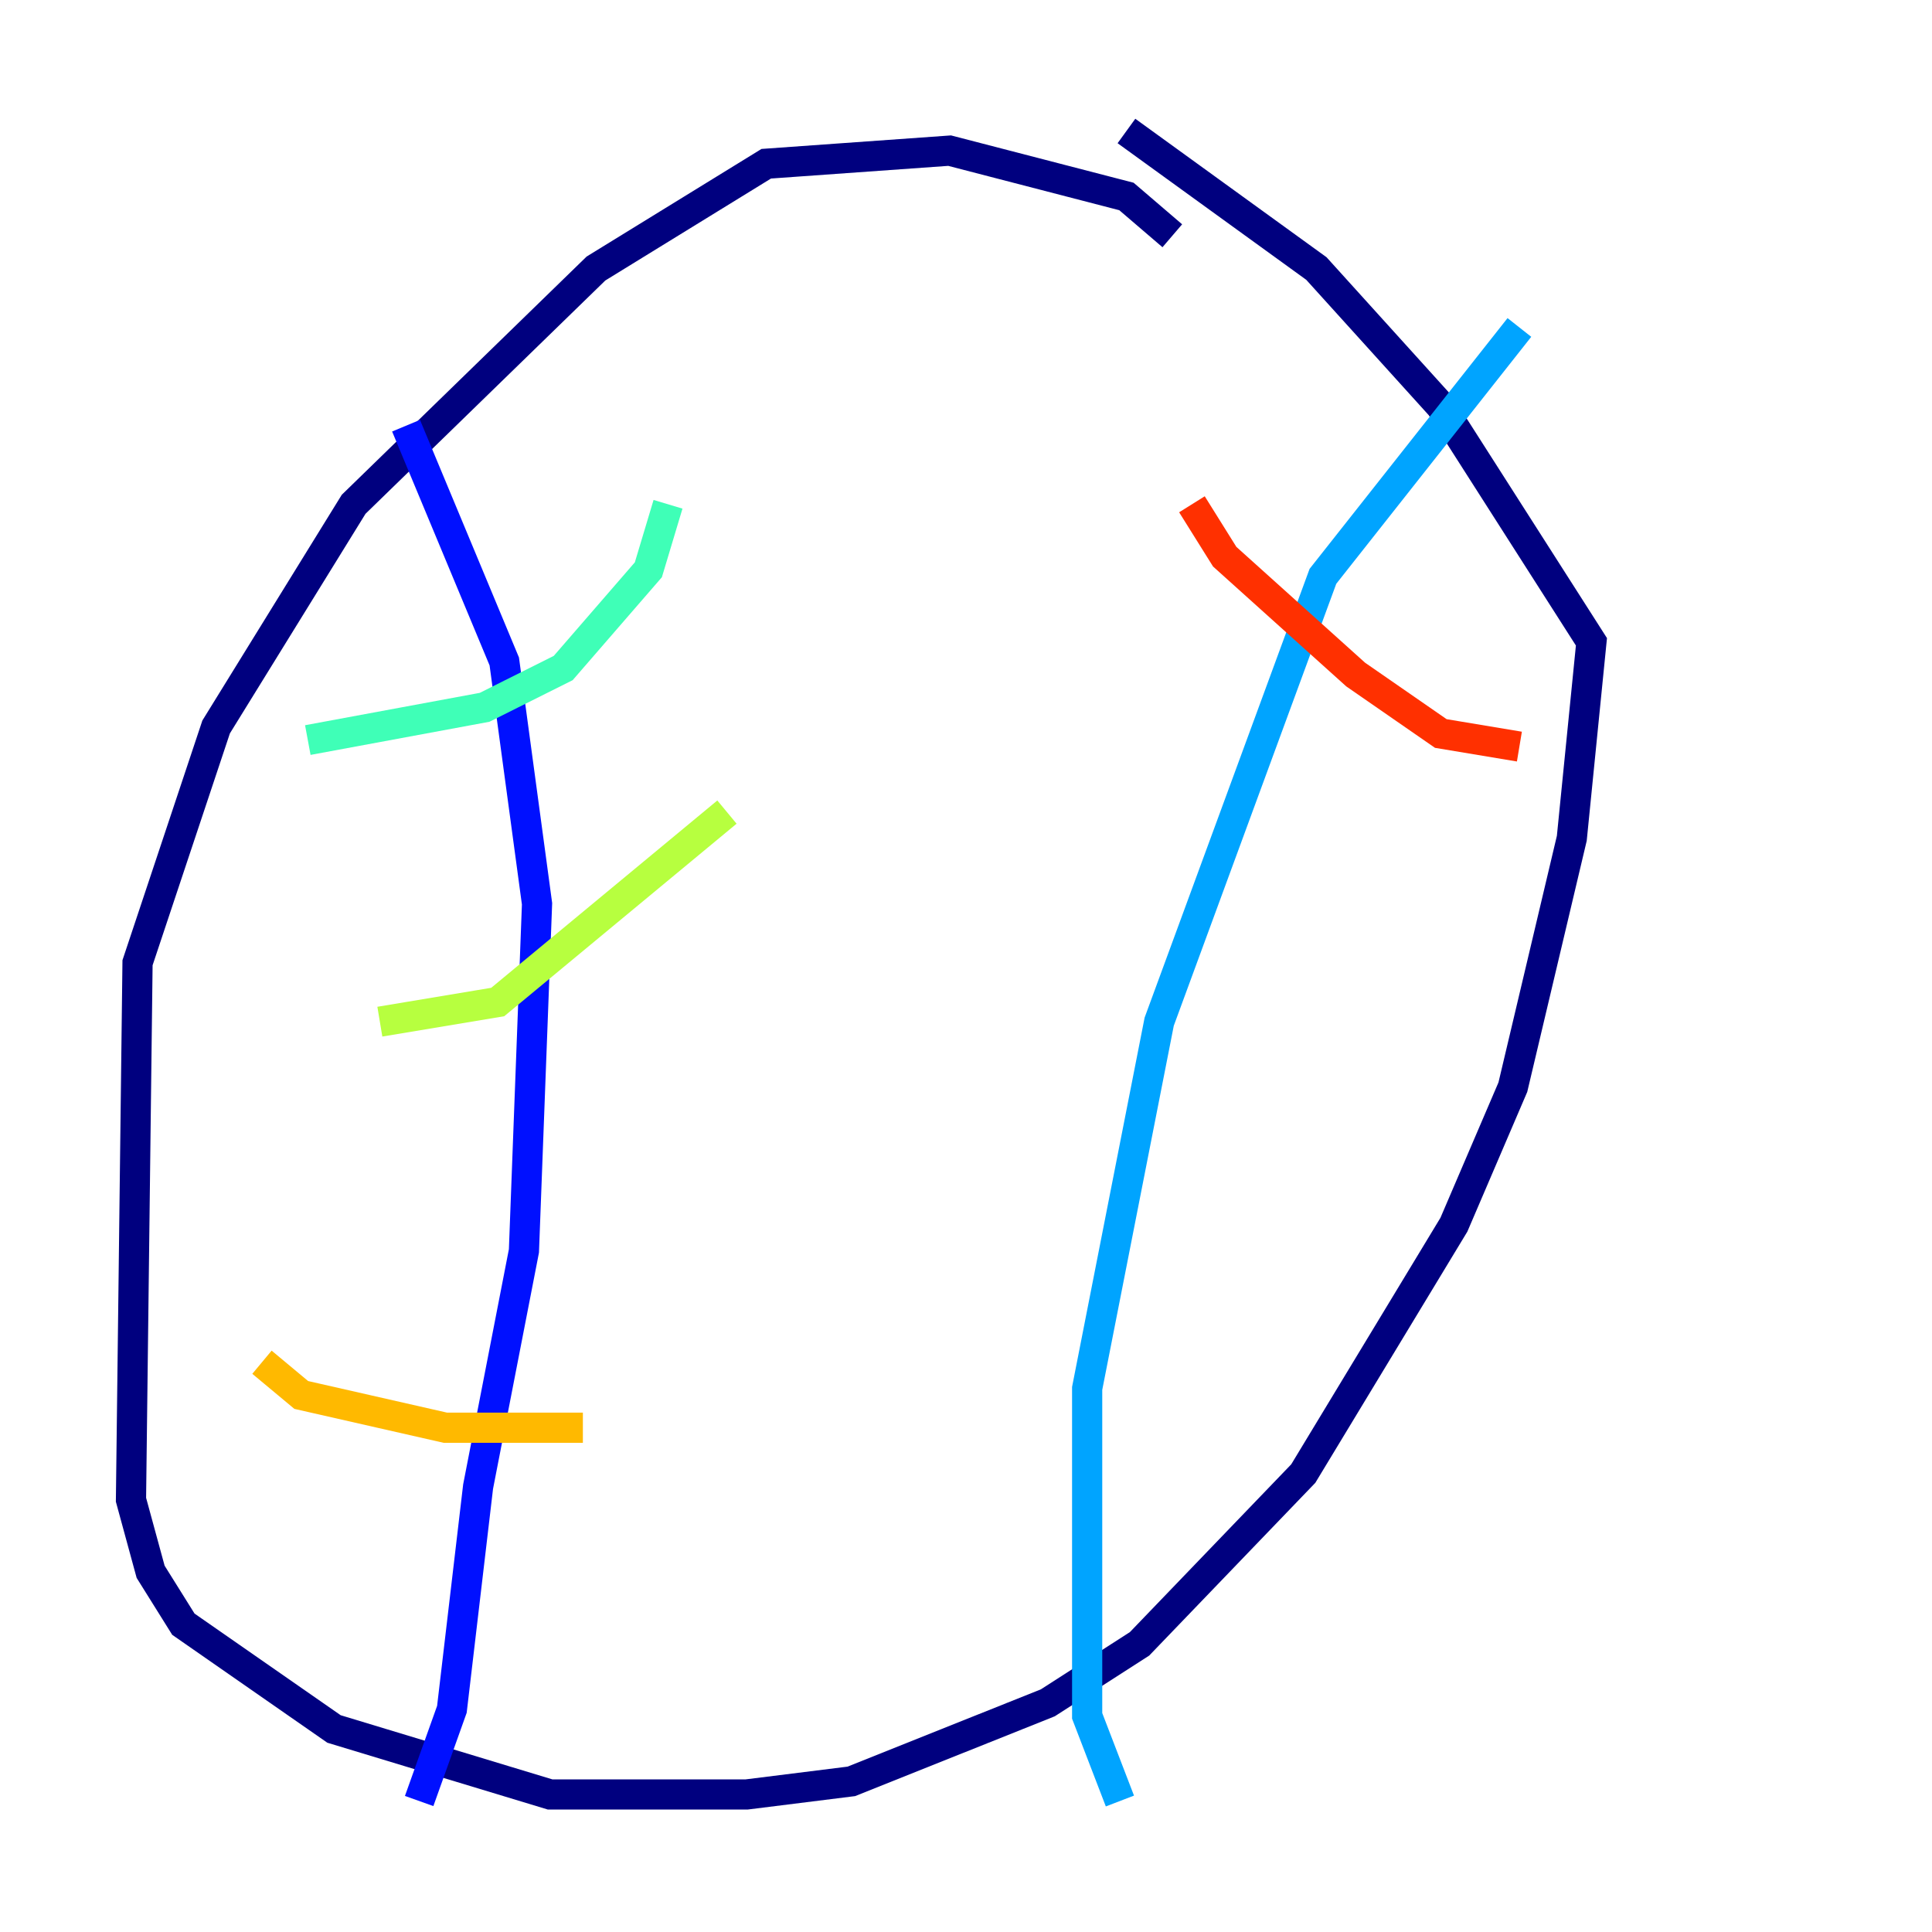 <?xml version="1.0" encoding="utf-8" ?>
<svg baseProfile="tiny" height="128" version="1.2" viewBox="0,0,128,128" width="128" xmlns="http://www.w3.org/2000/svg" xmlns:ev="http://www.w3.org/2001/xml-events" xmlns:xlink="http://www.w3.org/1999/xlink"><defs /><polyline fill="none" points="77.668,15.62 74.63,13.017 62.915,9.98 50.766,10.848 39.485,17.79 23.43,33.41 14.319,48.163 9.112,63.783 8.678,99.363 9.98,104.136 12.149,107.607 22.129,114.549 36.447,118.888 49.464,118.888 56.407,118.02 69.424,112.814 75.498,108.909 86.346,97.627 96.325,81.139 100.231,72.027 104.136,55.539 105.437,42.522 95.458,26.902 87.214,17.79 74.63,8.678" stroke="#00007f" stroke-width="2" /><polyline fill="none" points="26.902,28.203 33.41,43.824 35.58,59.878 34.712,82.875 31.675,98.495 29.939,113.248 27.77,119.322" stroke="#0010ff" stroke-width="2" /><polyline fill="none" points="100.664,21.695 87.647,38.183 76.8,67.688 72.027,91.986 72.027,113.681 74.197,119.322" stroke="#00a4ff" stroke-width="2" /><polyline fill="none" points="20.393,49.031 32.108,46.861 37.315,44.258 42.956,37.749 44.258,33.41" stroke="#3fffb7" stroke-width="2" /><polyline fill="none" points="25.166,67.688 32.976,66.386 48.163,53.803" stroke="#b7ff3f" stroke-width="2" /><polyline fill="none" points="17.356,90.251 19.959,92.42 29.505,94.59 38.617,94.59" stroke="#ffb900" stroke-width="2" /><polyline fill="none" points="78.969,33.41 81.139,36.881 89.817,44.691 95.458,48.597 100.664,49.464" stroke="#ff3000" stroke-width="2" /><polyline fill="none" points="66.82,63.783 66.82,63.783" stroke="#7f0000" stroke-width="2" /></svg>